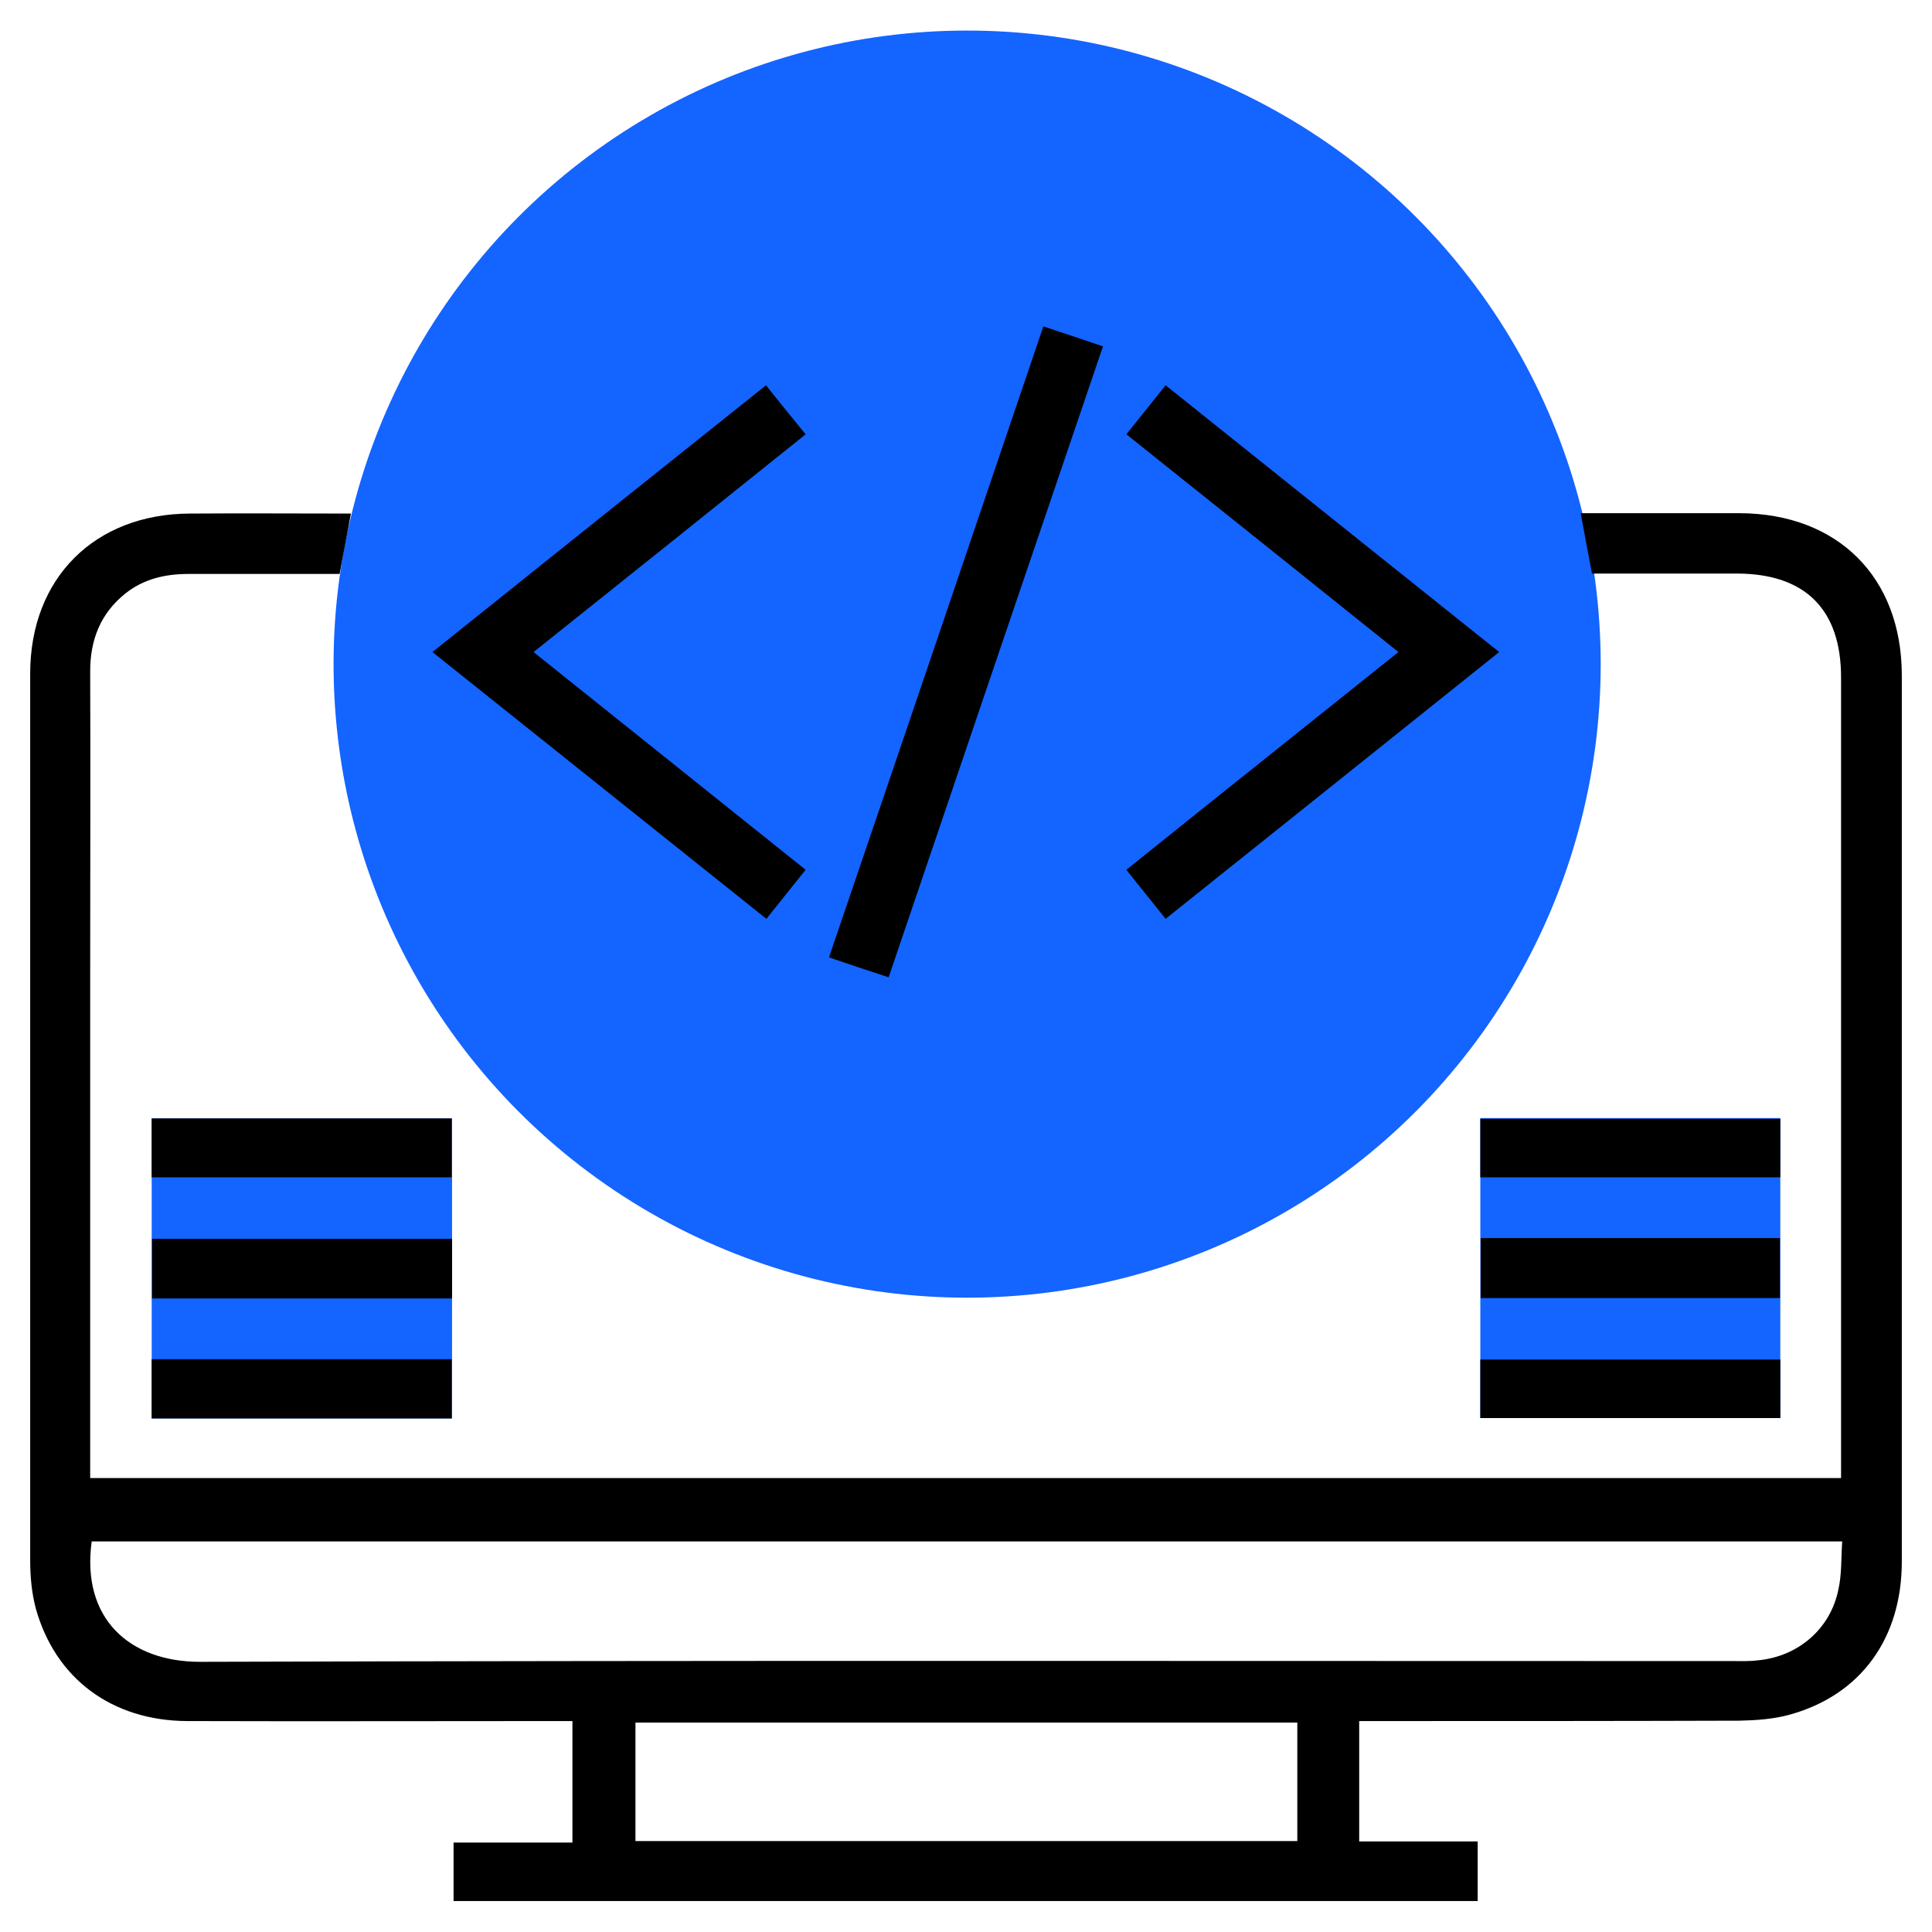 <svg xmlns="http://www.w3.org/2000/svg" xml:space="preserve" viewBox="0 0 512 512"><path fill="#1464ff" d="M392.3 296.3h79.5v79.5h-79.5zM40.2 296.4h79.6v79.5H40.2z"/><circle cx="256.3" cy="176" r="167.9" fill="#1464ff"/><path d="M360.2 456.1V488h31.4v15.8H120.2v-15.5h31.5v-32.2h-5.1c-32.3 0-64.7.1-97 0-19.9-.1-34.9-11.2-40.1-29.8-1.1-4.1-1.5-8.5-1.5-12.8v-235c0-25.3 17.1-42.3 42.3-42.4 14.1-.1 28.3 0 42.7 0-1 5.5-2 10.5-3 16H50c-6.2 0-11.9 1.3-16.8 5.2-6.6 5.3-9.3 12.3-9.3 20.6.1 26.7 0 53.3 0 80v133.8h464V179.5c0-18-9.5-27.4-27.4-27.5h-38.6c-1-5.3-2-10.4-3-16H461c26 .1 42.9 16.9 43 42.8v235c0 20.4-10.9 35.4-29.7 40.6-4.3 1.2-8.9 1.5-13.3 1.6-31.7.1-63.3.1-95 .1h-5.8zm128-47.6H24.3c-2.8 20.4 10 31.9 28.7 31.9 135.3-.4 270.6-.2 405.9-.2 2.3 0 4.7.1 7-.2 10.6-1 19.2-8.3 21.3-18.8.9-4 .7-8.2 1-12.7zm-144.4 48H168.4v31.4h175.4v-31.4z"/><path d="M114.6 172.8c29.7-23.8 58.7-47 88.4-70.7 3.4 4.3 6.7 8.3 10.5 13-23.9 19.2-47.7 38.2-72.1 57.7 24.1 19.3 48 38.4 72.1 57.7-3.5 4.4-6.7 8.4-10.4 13-29.4-23.5-58.6-46.8-88.5-70.7zM298.5 115.1c3.5-4.4 6.7-8.4 10.4-13 29.5 23.6 58.6 46.9 88.4 70.7-29.5 23.6-58.6 46.9-88.4 70.7-3.4-4.3-6.7-8.3-10.4-13 24-19.3 47.9-38.3 72.1-57.7-24.2-19.4-47.9-38.4-72.1-57.7zM219.7 253.7c19-55.8 37.8-111.1 56.8-167.2 5.2 1.7 10.2 3.4 15.8 5.3-19 55.8-37.8 111.2-56.8 167.2-5.4-1.8-10.4-3.4-15.8-5.3zM40.2 312v-15.6h79.5V312H40.2zM471.8 296.5V312h-79.5v-15.5h79.5zM119.8 328.3v15.8H40.3v-15.8h79.5zM392.4 328.1h79.3V344h-79.3v-15.9zM119.7 375.9H40.2v-15.7h79.5v15.7zM471.8 360.3v15.5h-79.5v-15.5h79.5z"/></svg>